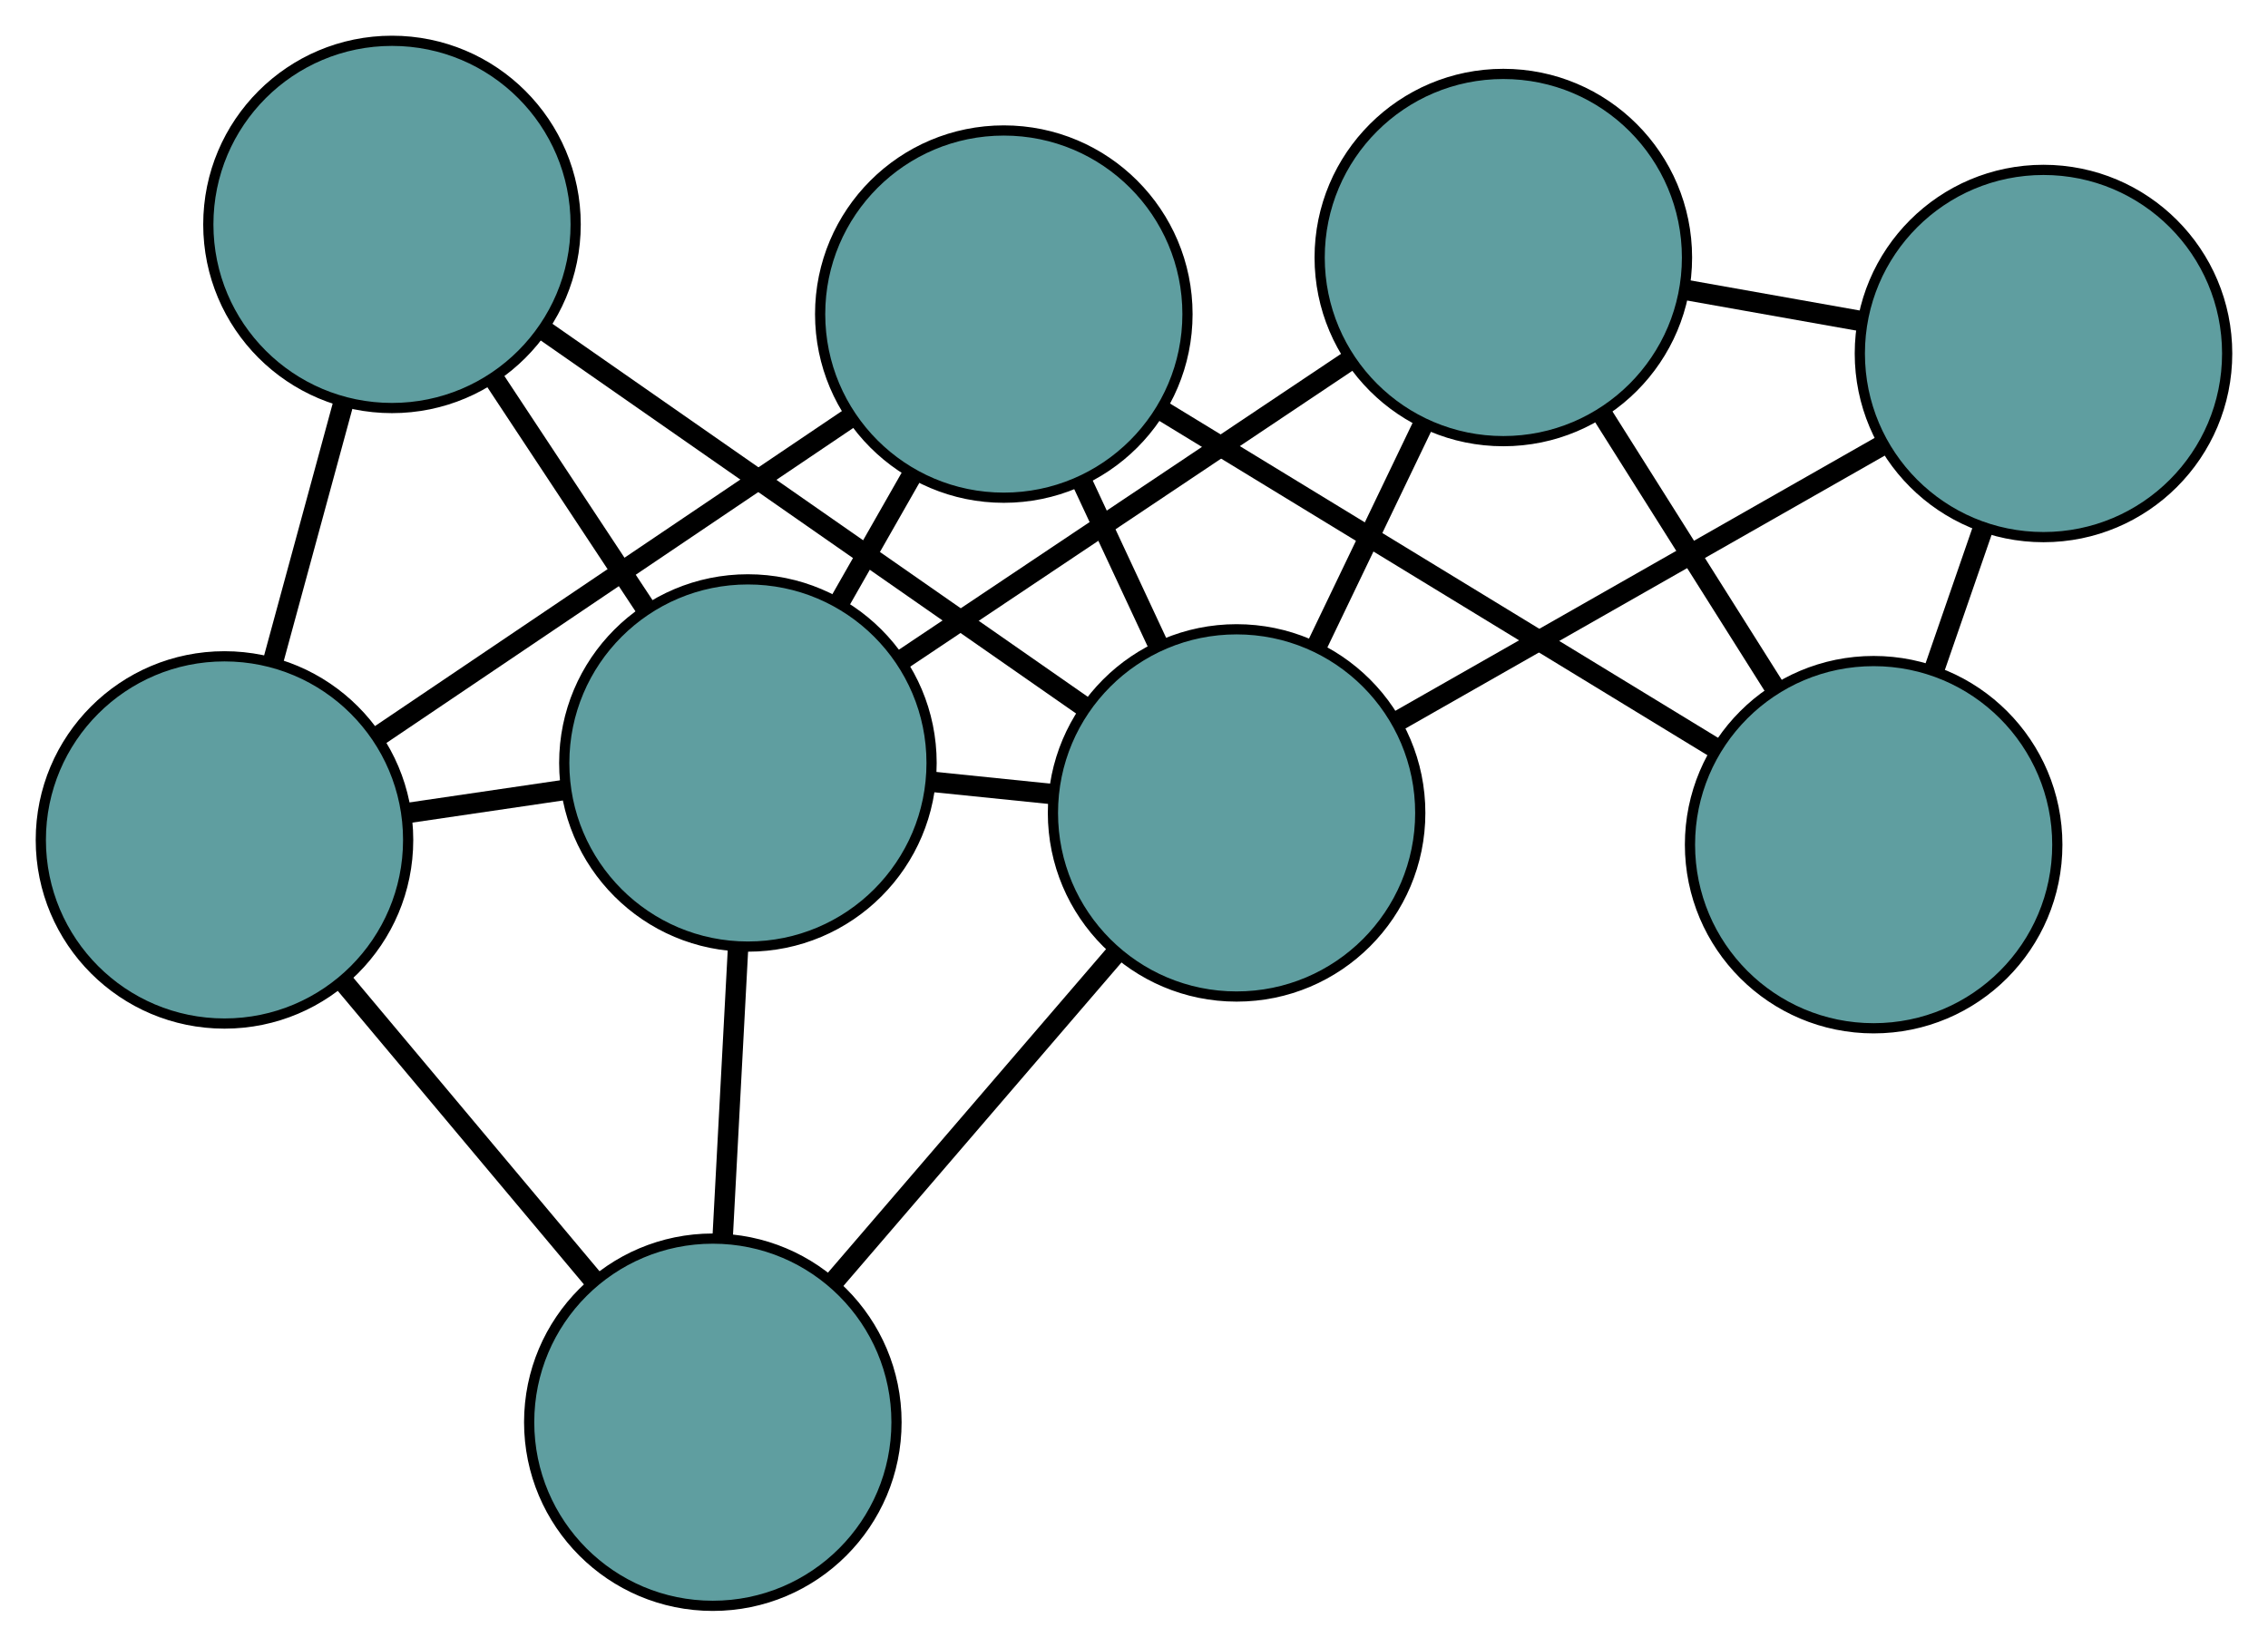 <?xml version="1.0" encoding="UTF-8" standalone="no"?>
<!DOCTYPE svg PUBLIC "-//W3C//DTD SVG 1.1//EN"
 "http://www.w3.org/Graphics/SVG/1.1/DTD/svg11.dtd">
<!-- Generated by graphviz version 2.36.0 (20140111.2315)
 -->
<!-- Title: G Pages: 1 -->
<svg width="100%" height="100%"
 viewBox="0.00 0.00 222.27 161.42" xmlns="http://www.w3.org/2000/svg" xmlns:xlink="http://www.w3.org/1999/xlink">
<g id="graph0" class="graph" transform="scale(1 1) rotate(0) translate(4 157.421)">
<title>G</title>
<!-- 0 -->
<g id="node1" class="node"><title>0</title>
<ellipse fill="cadetblue" stroke="black" cx="143.33" cy="-132.175" rx="18" ry="18"/>
</g>
<!-- 4 -->
<g id="node5" class="node"><title>4</title>
<ellipse fill="cadetblue" stroke="black" cx="196.268" cy="-122.767" rx="18" ry="18"/>
</g>
<!-- 0&#45;&#45;4 -->
<g id="edge1" class="edge"><title>0&#45;&#45;4</title>
<path fill="none" stroke="black" stroke-width="2" d="M161.253,-128.99C166.772,-128.009 172.846,-126.93 178.364,-125.949"/>
</g>
<!-- 6 -->
<g id="node7" class="node"><title>6</title>
<ellipse fill="cadetblue" stroke="black" cx="179.622" cy="-74.617" rx="18" ry="18"/>
</g>
<!-- 0&#45;&#45;6 -->
<g id="edge2" class="edge"><title>0&#45;&#45;6</title>
<path fill="none" stroke="black" stroke-width="2" d="M153.056,-116.751C158.263,-108.492 164.658,-98.349 169.87,-90.084"/>
</g>
<!-- 7 -->
<g id="node8" class="node"><title>7</title>
<ellipse fill="cadetblue" stroke="black" cx="69.297" cy="-82.626" rx="18" ry="18"/>
</g>
<!-- 0&#45;&#45;7 -->
<g id="edge3" class="edge"><title>0&#45;&#45;7</title>
<path fill="none" stroke="black" stroke-width="2" d="M128.348,-122.148C115.504,-113.551 97.094,-101.23 84.256,-92.638"/>
</g>
<!-- 8 -->
<g id="node9" class="node"><title>8</title>
<ellipse fill="cadetblue" stroke="black" cx="117.19" cy="-77.731" rx="18" ry="18"/>
</g>
<!-- 0&#45;&#45;8 -->
<g id="edge4" class="edge"><title>0&#45;&#45;8</title>
<path fill="none" stroke="black" stroke-width="2" d="M135.487,-115.84C132.179,-108.949 128.335,-100.944 125.027,-94.055"/>
</g>
<!-- 1 -->
<g id="node2" class="node"><title>1</title>
<ellipse fill="cadetblue" stroke="black" cx="94.376" cy="-126.63" rx="18" ry="18"/>
</g>
<!-- 5 -->
<g id="node6" class="node"><title>5</title>
<ellipse fill="cadetblue" stroke="black" cx="18" cy="-75.082" rx="18" ry="18"/>
</g>
<!-- 1&#45;&#45;5 -->
<g id="edge5" class="edge"><title>1&#45;&#45;5</title>
<path fill="none" stroke="black" stroke-width="2" d="M79.286,-116.446C65.897,-107.409 46.438,-94.276 33.058,-85.245"/>
</g>
<!-- 1&#45;&#45;6 -->
<g id="edge6" class="edge"><title>1&#45;&#45;6</title>
<path fill="none" stroke="black" stroke-width="2" d="M110.011,-117.09C125.392,-107.706 148.739,-93.461 164.086,-84.097"/>
</g>
<!-- 1&#45;&#45;7 -->
<g id="edge7" class="edge"><title>1&#45;&#45;7</title>
<path fill="none" stroke="black" stroke-width="2" d="M85.322,-110.744C83.021,-106.706 80.549,-102.371 78.253,-98.342"/>
</g>
<!-- 1&#45;&#45;8 -->
<g id="edge8" class="edge"><title>1&#45;&#45;8</title>
<path fill="none" stroke="black" stroke-width="2" d="M102.099,-110.075C104.478,-104.977 107.096,-99.366 109.474,-94.269"/>
</g>
<!-- 2 -->
<g id="node3" class="node"><title>2</title>
<ellipse fill="cadetblue" stroke="black" cx="65.859" cy="-18" rx="18" ry="18"/>
</g>
<!-- 2&#45;&#45;5 -->
<g id="edge9" class="edge"><title>2&#45;&#45;5</title>
<path fill="none" stroke="black" stroke-width="2" d="M54.273,-31.818C46.859,-40.661 37.269,-52.1 29.811,-60.995"/>
</g>
<!-- 2&#45;&#45;7 -->
<g id="edge10" class="edge"><title>2&#45;&#45;7</title>
<path fill="none" stroke="black" stroke-width="2" d="M66.816,-36.002C67.285,-44.816 67.849,-55.411 68.32,-64.272"/>
</g>
<!-- 2&#45;&#45;8 -->
<g id="edge11" class="edge"><title>2&#45;&#45;8</title>
<path fill="none" stroke="black" stroke-width="2" d="M77.764,-31.854C86.056,-41.503 97.07,-54.319 105.349,-63.953"/>
</g>
<!-- 3 -->
<g id="node4" class="node"><title>3</title>
<ellipse fill="cadetblue" stroke="black" cx="34.416" cy="-135.421" rx="18" ry="18"/>
</g>
<!-- 3&#45;&#45;5 -->
<g id="edge12" class="edge"><title>3&#45;&#45;5</title>
<path fill="none" stroke="black" stroke-width="2" d="M29.668,-117.969C27.509,-110.033 24.959,-100.66 22.794,-92.704"/>
</g>
<!-- 3&#45;&#45;7 -->
<g id="edge13" class="edge"><title>3&#45;&#45;7</title>
<path fill="none" stroke="black" stroke-width="2" d="M44.505,-120.151C49.173,-113.085 54.701,-104.718 59.351,-97.68"/>
</g>
<!-- 3&#45;&#45;8 -->
<g id="edge14" class="edge"><title>3&#45;&#45;8</title>
<path fill="none" stroke="black" stroke-width="2" d="M49.214,-125.107C64.188,-114.672 87.213,-98.624 102.24,-88.15"/>
</g>
<!-- 4&#45;&#45;6 -->
<g id="edge15" class="edge"><title>4&#45;&#45;6</title>
<path fill="none" stroke="black" stroke-width="2" d="M190.353,-105.656C188.783,-101.115 187.088,-96.212 185.519,-91.674"/>
</g>
<!-- 4&#45;&#45;8 -->
<g id="edge16" class="edge"><title>4&#45;&#45;8</title>
<path fill="none" stroke="black" stroke-width="2" d="M180.265,-113.654C166.455,-105.789 146.622,-94.493 132.899,-86.678"/>
</g>
<!-- 5&#45;&#45;7 -->
<g id="edge17" class="edge"><title>5&#45;&#45;7</title>
<path fill="none" stroke="black" stroke-width="2" d="M35.941,-77.721C40.91,-78.451 46.305,-79.245 51.279,-79.976"/>
</g>
<!-- 7&#45;&#45;8 -->
<g id="edge18" class="edge"><title>7&#45;&#45;8</title>
<path fill="none" stroke="black" stroke-width="2" d="M87.403,-80.775C91.217,-80.386 95.242,-79.974 99.058,-79.584"/>
</g>
</g>
</svg>

